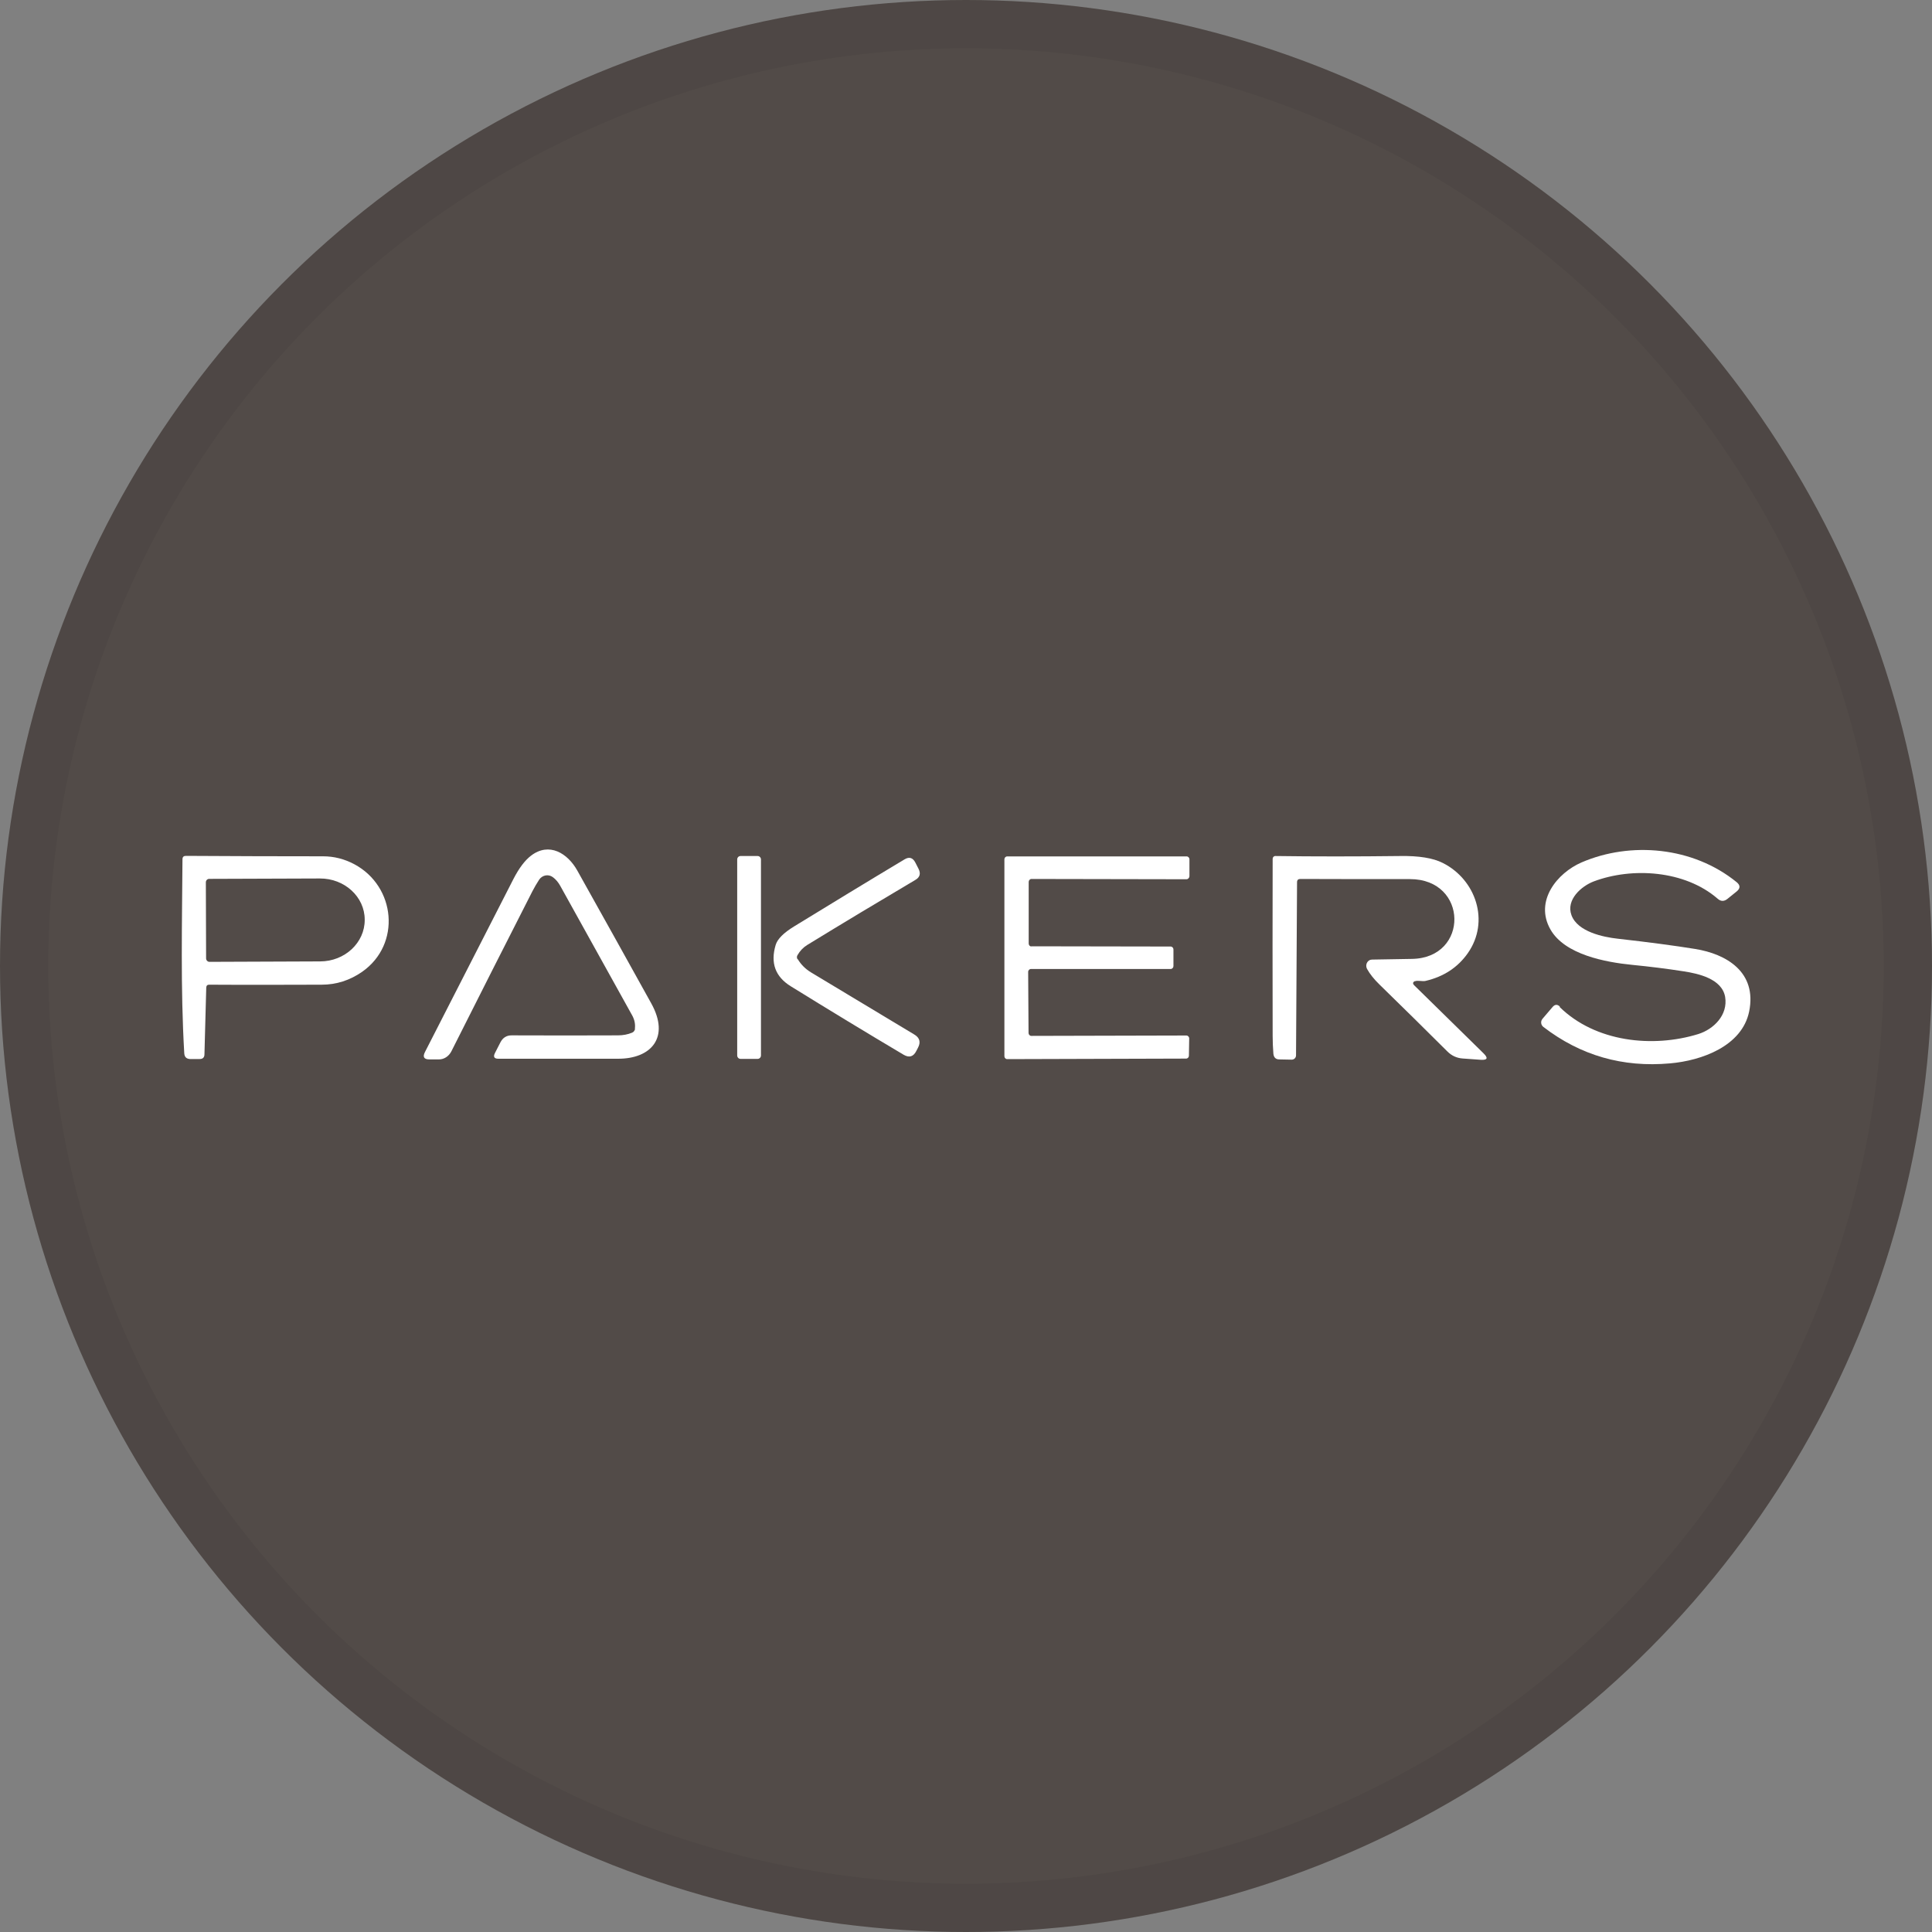 <svg width="40" height="40" viewBox="0 0 40 40" fill="none" xmlns="http://www.w3.org/2000/svg">
<rect x="0" y="0" width="40" height="40" fill="#808080" stroke="none"/>
<circle cx="20" cy="20" r="20" fill="#524B48"/>
<g clip-path="url(#clip0_18553_55582)">
<path d="M13.144 21.302C13.157 21.206 13.138 21.115 13.091 21.027C12.593 20.128 12.096 19.232 11.598 18.338C11.556 18.264 11.506 18.204 11.445 18.16C11.355 18.094 11.231 18.116 11.165 18.209C11.112 18.289 11.067 18.369 11.022 18.454C10.461 19.553 9.903 20.659 9.344 21.769C9.291 21.871 9.191 21.937 9.08 21.934H8.889C8.778 21.934 8.746 21.882 8.799 21.78C9.405 20.598 10.014 19.402 10.633 18.193C10.747 17.973 10.866 17.814 10.995 17.715C11.371 17.429 11.752 17.665 11.953 18.025C12.509 19.017 13.017 19.933 13.482 20.771C13.877 21.48 13.482 21.923 12.792 21.92C11.956 21.92 11.133 21.92 10.318 21.92C10.231 21.92 10.207 21.879 10.249 21.799L10.36 21.582C10.411 21.483 10.487 21.436 10.593 21.436C11.36 21.439 12.093 21.439 12.794 21.436C12.9 21.436 12.998 21.417 13.085 21.381C13.12 21.368 13.144 21.335 13.149 21.296L13.144 21.302Z" fill="white"/>
<path d="M32.29 20.848C33.031 21.576 34.219 21.7 35.161 21.409C35.478 21.31 35.78 21.016 35.717 20.639C35.65 20.265 35.166 20.158 34.862 20.111C34.51 20.056 34.156 20.012 33.798 19.977C33.24 19.922 32.396 19.765 32.1 19.243C31.764 18.652 32.243 18.072 32.745 17.855C33.759 17.418 35.05 17.528 35.955 18.264C36.034 18.328 36.034 18.393 35.955 18.457L35.764 18.611C35.695 18.666 35.627 18.666 35.56 18.605C34.88 18.017 33.79 17.951 32.999 18.248C32.743 18.344 32.417 18.627 32.536 18.949C32.663 19.292 33.193 19.402 33.494 19.435C34.134 19.507 34.669 19.578 35.095 19.647C35.743 19.751 36.381 20.125 36.214 20.944C36.066 21.659 35.232 21.959 34.576 22.016C33.597 22.104 32.724 21.854 31.952 21.26C31.904 21.222 31.893 21.151 31.93 21.101C31.93 21.101 31.933 21.096 31.936 21.093L32.145 20.848C32.192 20.793 32.243 20.79 32.296 20.84L32.29 20.848Z" fill="white"/>
<path d="M4.27 20.453L4.233 21.827C4.233 21.893 4.199 21.926 4.135 21.926H3.929C3.857 21.92 3.82 21.882 3.815 21.808C3.736 20.466 3.77 19.086 3.778 17.792C3.778 17.742 3.802 17.72 3.849 17.72C4.836 17.726 5.781 17.729 6.691 17.729C6.913 17.729 7.13 17.783 7.336 17.893C8.194 18.352 8.31 19.551 7.498 20.12C7.244 20.296 6.966 20.387 6.659 20.387C5.926 20.389 5.148 20.392 4.331 20.387C4.291 20.387 4.273 20.406 4.27 20.447V20.453ZM4.262 18.27L4.267 19.842C4.267 19.881 4.299 19.914 4.336 19.914L6.627 19.905C7.138 19.905 7.553 19.518 7.551 19.045V19.04C7.551 18.567 7.133 18.185 6.622 18.188L4.331 18.196C4.291 18.196 4.262 18.229 4.262 18.267V18.27Z" fill="white"/>
<path d="M15.686 17.723H15.332C15.293 17.723 15.263 17.755 15.263 17.794V21.851C15.263 21.891 15.293 21.923 15.332 21.923H15.686C15.724 21.923 15.755 21.891 15.755 21.851V17.794C15.755 17.755 15.724 17.723 15.686 17.723Z" fill="white"/>
<path d="M21.351 19.592L24.237 19.597C24.269 19.597 24.295 19.625 24.295 19.658V20.001C24.295 20.034 24.269 20.062 24.237 20.062H21.345C21.314 20.062 21.287 20.089 21.287 20.122L21.295 21.387C21.295 21.42 21.321 21.447 21.353 21.447L24.562 21.439C24.594 21.439 24.621 21.466 24.621 21.5L24.615 21.857C24.615 21.89 24.589 21.917 24.557 21.917L20.853 21.928C20.821 21.928 20.795 21.901 20.795 21.868V17.791C20.795 17.758 20.821 17.731 20.853 17.731H24.568C24.599 17.731 24.626 17.758 24.626 17.791V18.143C24.623 18.176 24.597 18.204 24.565 18.204L21.356 18.198C21.324 18.198 21.298 18.226 21.298 18.259V19.534C21.298 19.567 21.321 19.595 21.353 19.595L21.351 19.592Z" fill="white"/>
<path d="M29.296 20.312C29.248 20.334 29.243 20.364 29.283 20.403L30.714 21.807C30.815 21.906 30.796 21.95 30.659 21.942L30.283 21.915C30.159 21.906 30.053 21.857 29.963 21.766C29.497 21.302 29.029 20.84 28.558 20.381C28.447 20.273 28.362 20.166 28.304 20.062C28.27 19.999 28.288 19.919 28.349 19.883C28.367 19.872 28.389 19.867 28.41 19.867C28.688 19.861 28.963 19.856 29.233 19.853C30.42 19.834 30.402 18.201 29.193 18.201C28.407 18.201 27.65 18.201 26.92 18.198C26.878 18.198 26.854 18.22 26.854 18.264L26.833 21.849C26.833 21.901 26.793 21.939 26.743 21.939L26.486 21.934C26.412 21.934 26.372 21.892 26.364 21.816C26.354 21.689 26.349 21.565 26.349 21.447C26.346 20.207 26.346 18.984 26.349 17.78C26.349 17.75 26.372 17.723 26.404 17.723C27.198 17.734 28.06 17.734 28.992 17.723C29.375 17.717 29.669 17.764 29.87 17.866C30.555 18.209 30.852 19.075 30.389 19.735C30.182 20.029 29.891 20.221 29.513 20.309C29.452 20.323 29.346 20.293 29.299 20.315L29.296 20.312Z" fill="white"/>
<path d="M16.517 19.859C16.583 19.969 16.675 20.062 16.794 20.134C17.503 20.56 18.215 20.988 18.932 21.42C19.041 21.486 19.067 21.577 19.006 21.692L18.972 21.758C18.911 21.879 18.824 21.904 18.71 21.838C17.94 21.381 17.162 20.909 16.371 20.419C16.051 20.221 15.948 19.936 16.059 19.565C16.096 19.441 16.223 19.314 16.442 19.18C17.191 18.721 17.953 18.256 18.728 17.792C18.824 17.734 18.898 17.756 18.951 17.858L19.017 17.987C19.067 18.086 19.046 18.163 18.951 18.218C18.204 18.66 17.458 19.108 16.712 19.565C16.628 19.617 16.561 19.688 16.511 19.776C16.495 19.804 16.495 19.831 16.511 19.859H16.517Z" fill="white"/>
</g>
<circle cx="20" cy="20" r="19.5" stroke="black" stroke-opacity="0.05"/>
<defs>
<clipPath id="clip0_18553_55582">
<rect width="33" height="5" fill="white" transform="translate(3.5 17.316)"/>
</clipPath>
</defs>
</svg>
